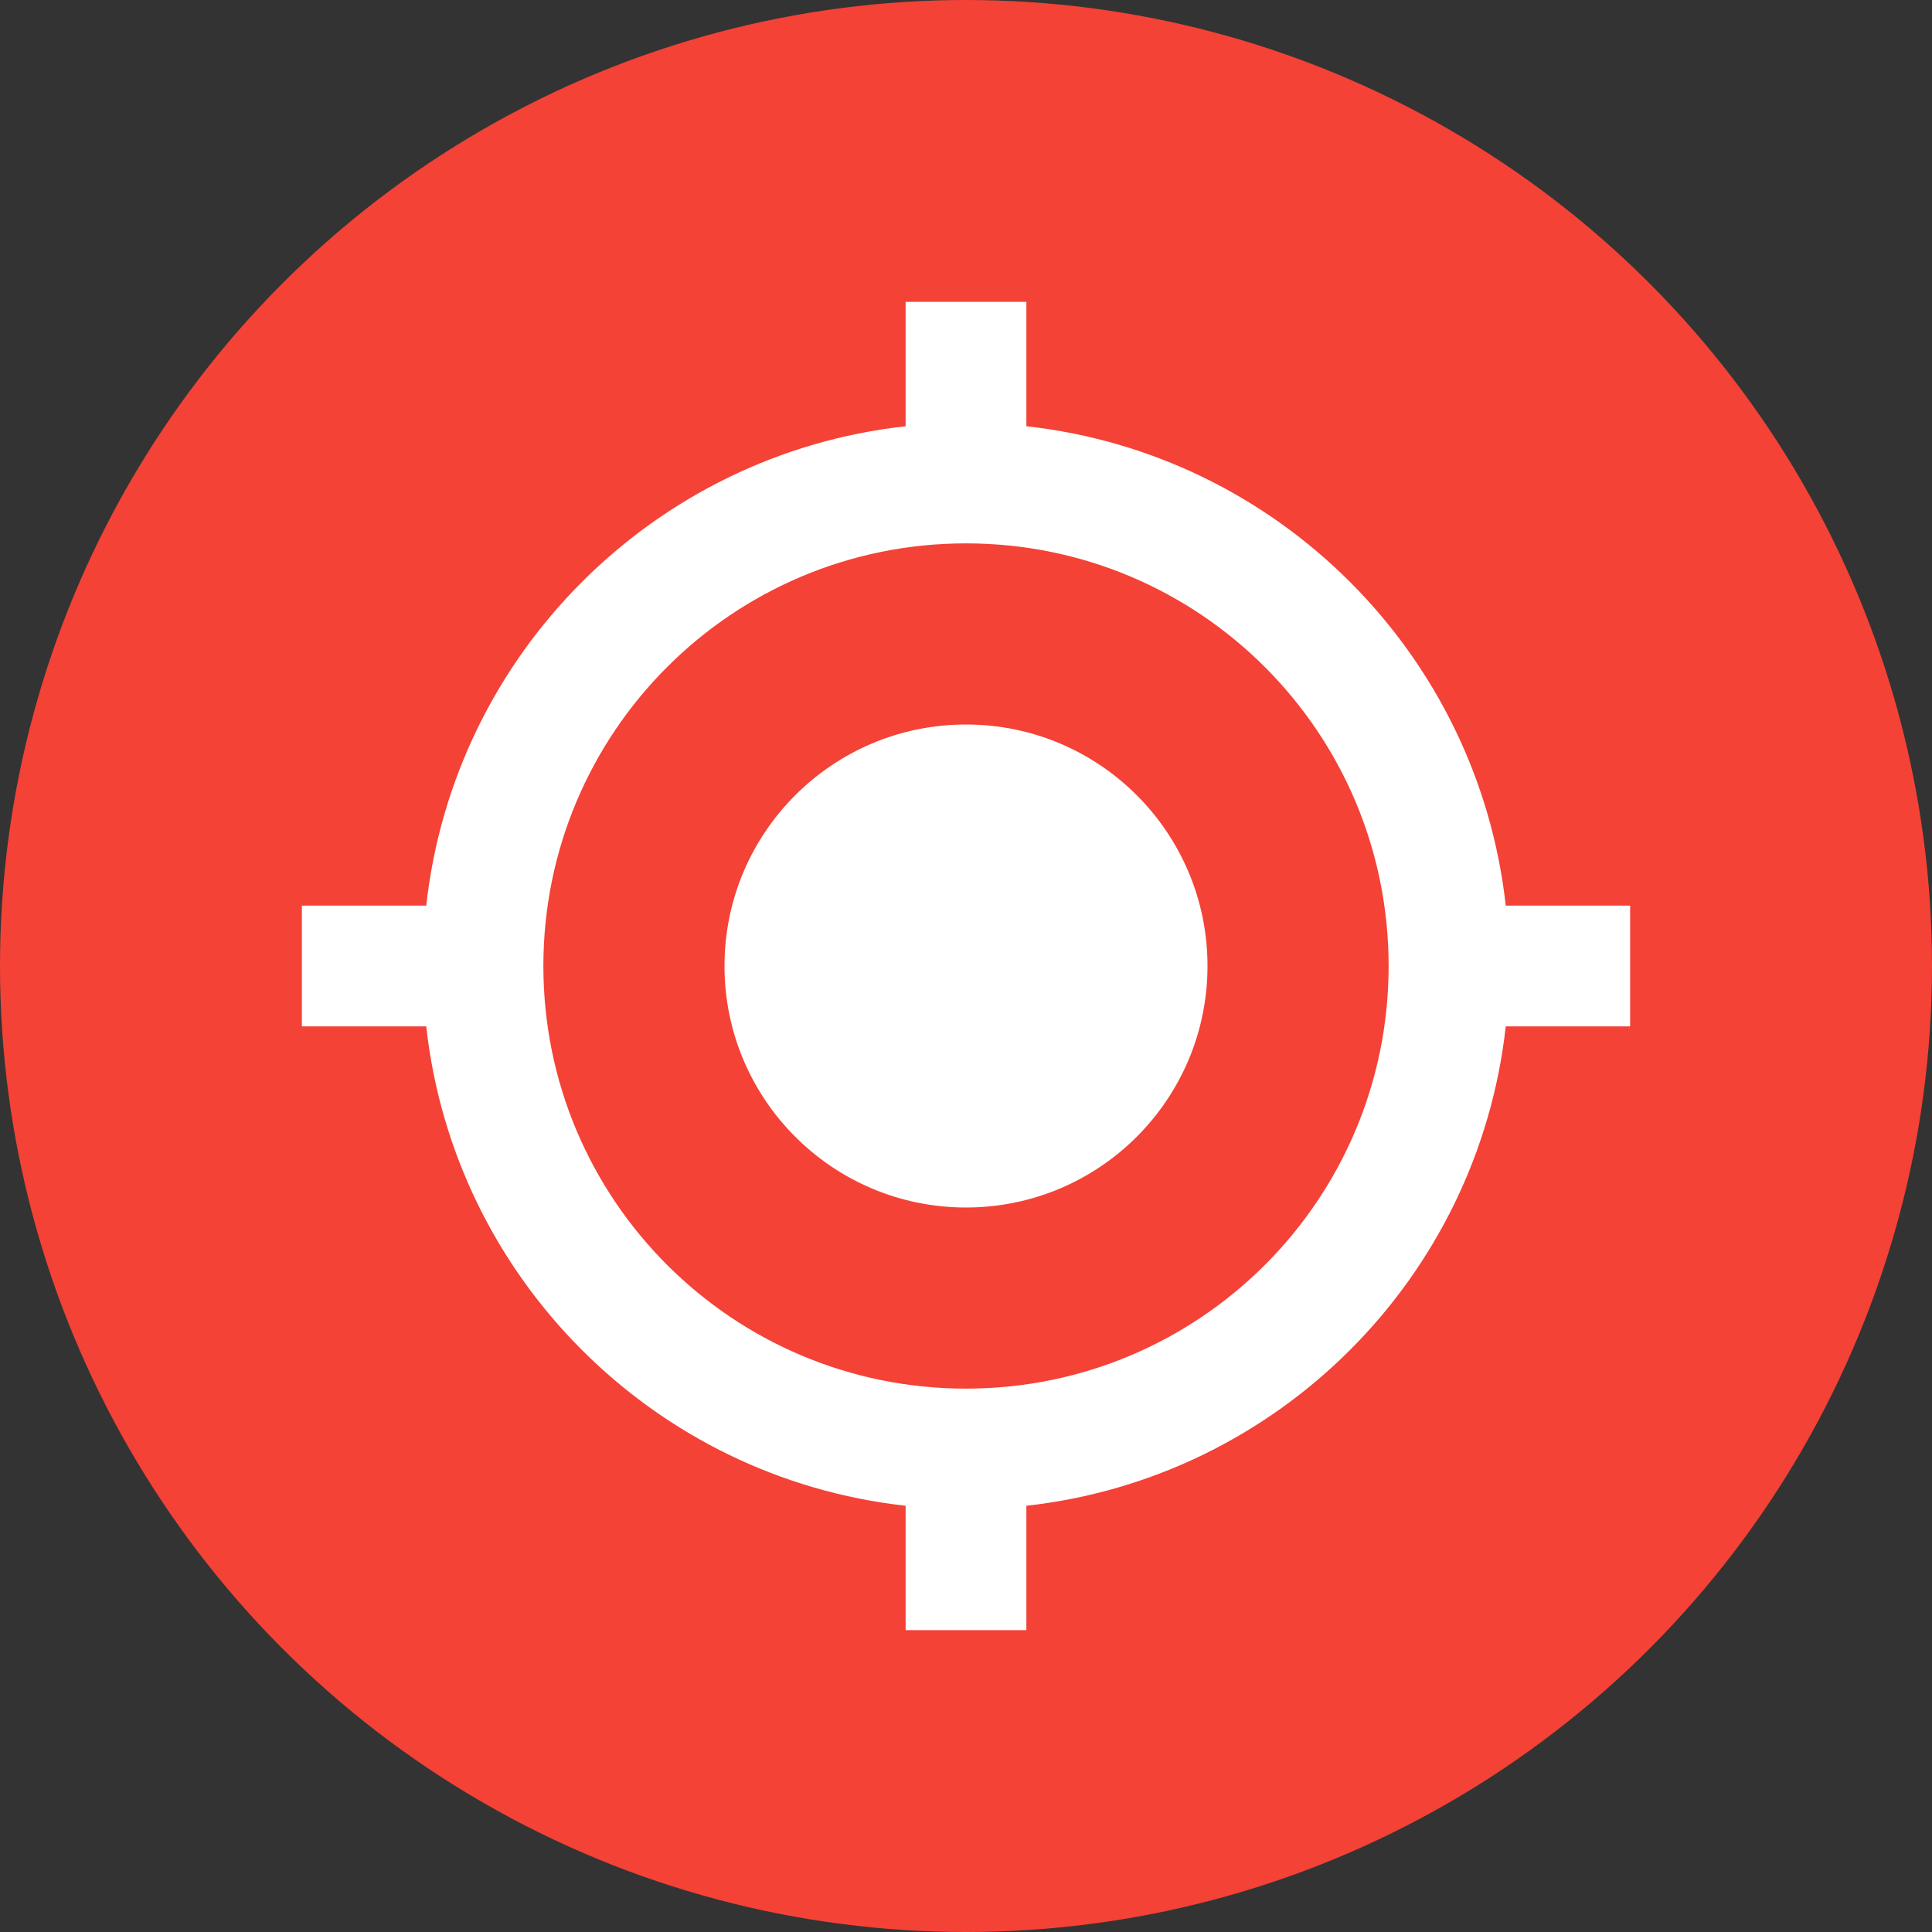 <?xml version="1.0" encoding="utf-8"?>
<!-- Generator: Adobe Illustrator 16.0.0, SVG Export Plug-In . SVG Version: 6.00 Build 0)  -->
<!DOCTYPE svg PUBLIC "-//W3C//DTD SVG 1.1//EN" "http://www.w3.org/Graphics/SVG/1.1/DTD/svg11.dtd">
<svg version="1.1" id="Layer_1" xmlns="http://www.w3.org/2000/svg" xmlns:xlink="http://www.w3.org/1999/xlink" x="0px" y="0px"
	 width="24px" height="24px" viewBox="0 0 24 24" enable-background="new 0 0 24 24" xml:space="preserve">
<rect x="0" y="0" width="24" height="24" fill="#333333" stroke="none"/>
<g>
	<circle fill="#F44236" cx="12" cy="12" r="12"/>
	<path fill="none" d="M3,3h18v18H3V3z"/>
	<path fill="#FFFFFF" d="M12,9c-1.657,0-3,1.343-3,3c0,1.656,1.343,3,3,3s3-1.344,3-3C15,10.343,13.657,9,12,9z M18.705,11.25
		c-0.346-3.127-2.828-5.61-5.955-5.955V3.75h-1.5v1.545C8.123,5.64,5.64,8.123,5.295,11.25H3.75v1.5h1.545
		c0.345,3.127,2.828,5.609,5.955,5.955v1.545h1.5v-1.545c3.127-0.346,5.609-2.829,5.955-5.955h1.545v-1.5H18.705z M12,17.25
		c-2.902,0-5.25-2.348-5.25-5.25c0-2.902,2.348-5.25,5.25-5.25c2.902,0,5.25,2.348,5.25,5.25C17.25,14.902,14.902,17.25,12,17.25z"
		/>
</g>
</svg>

